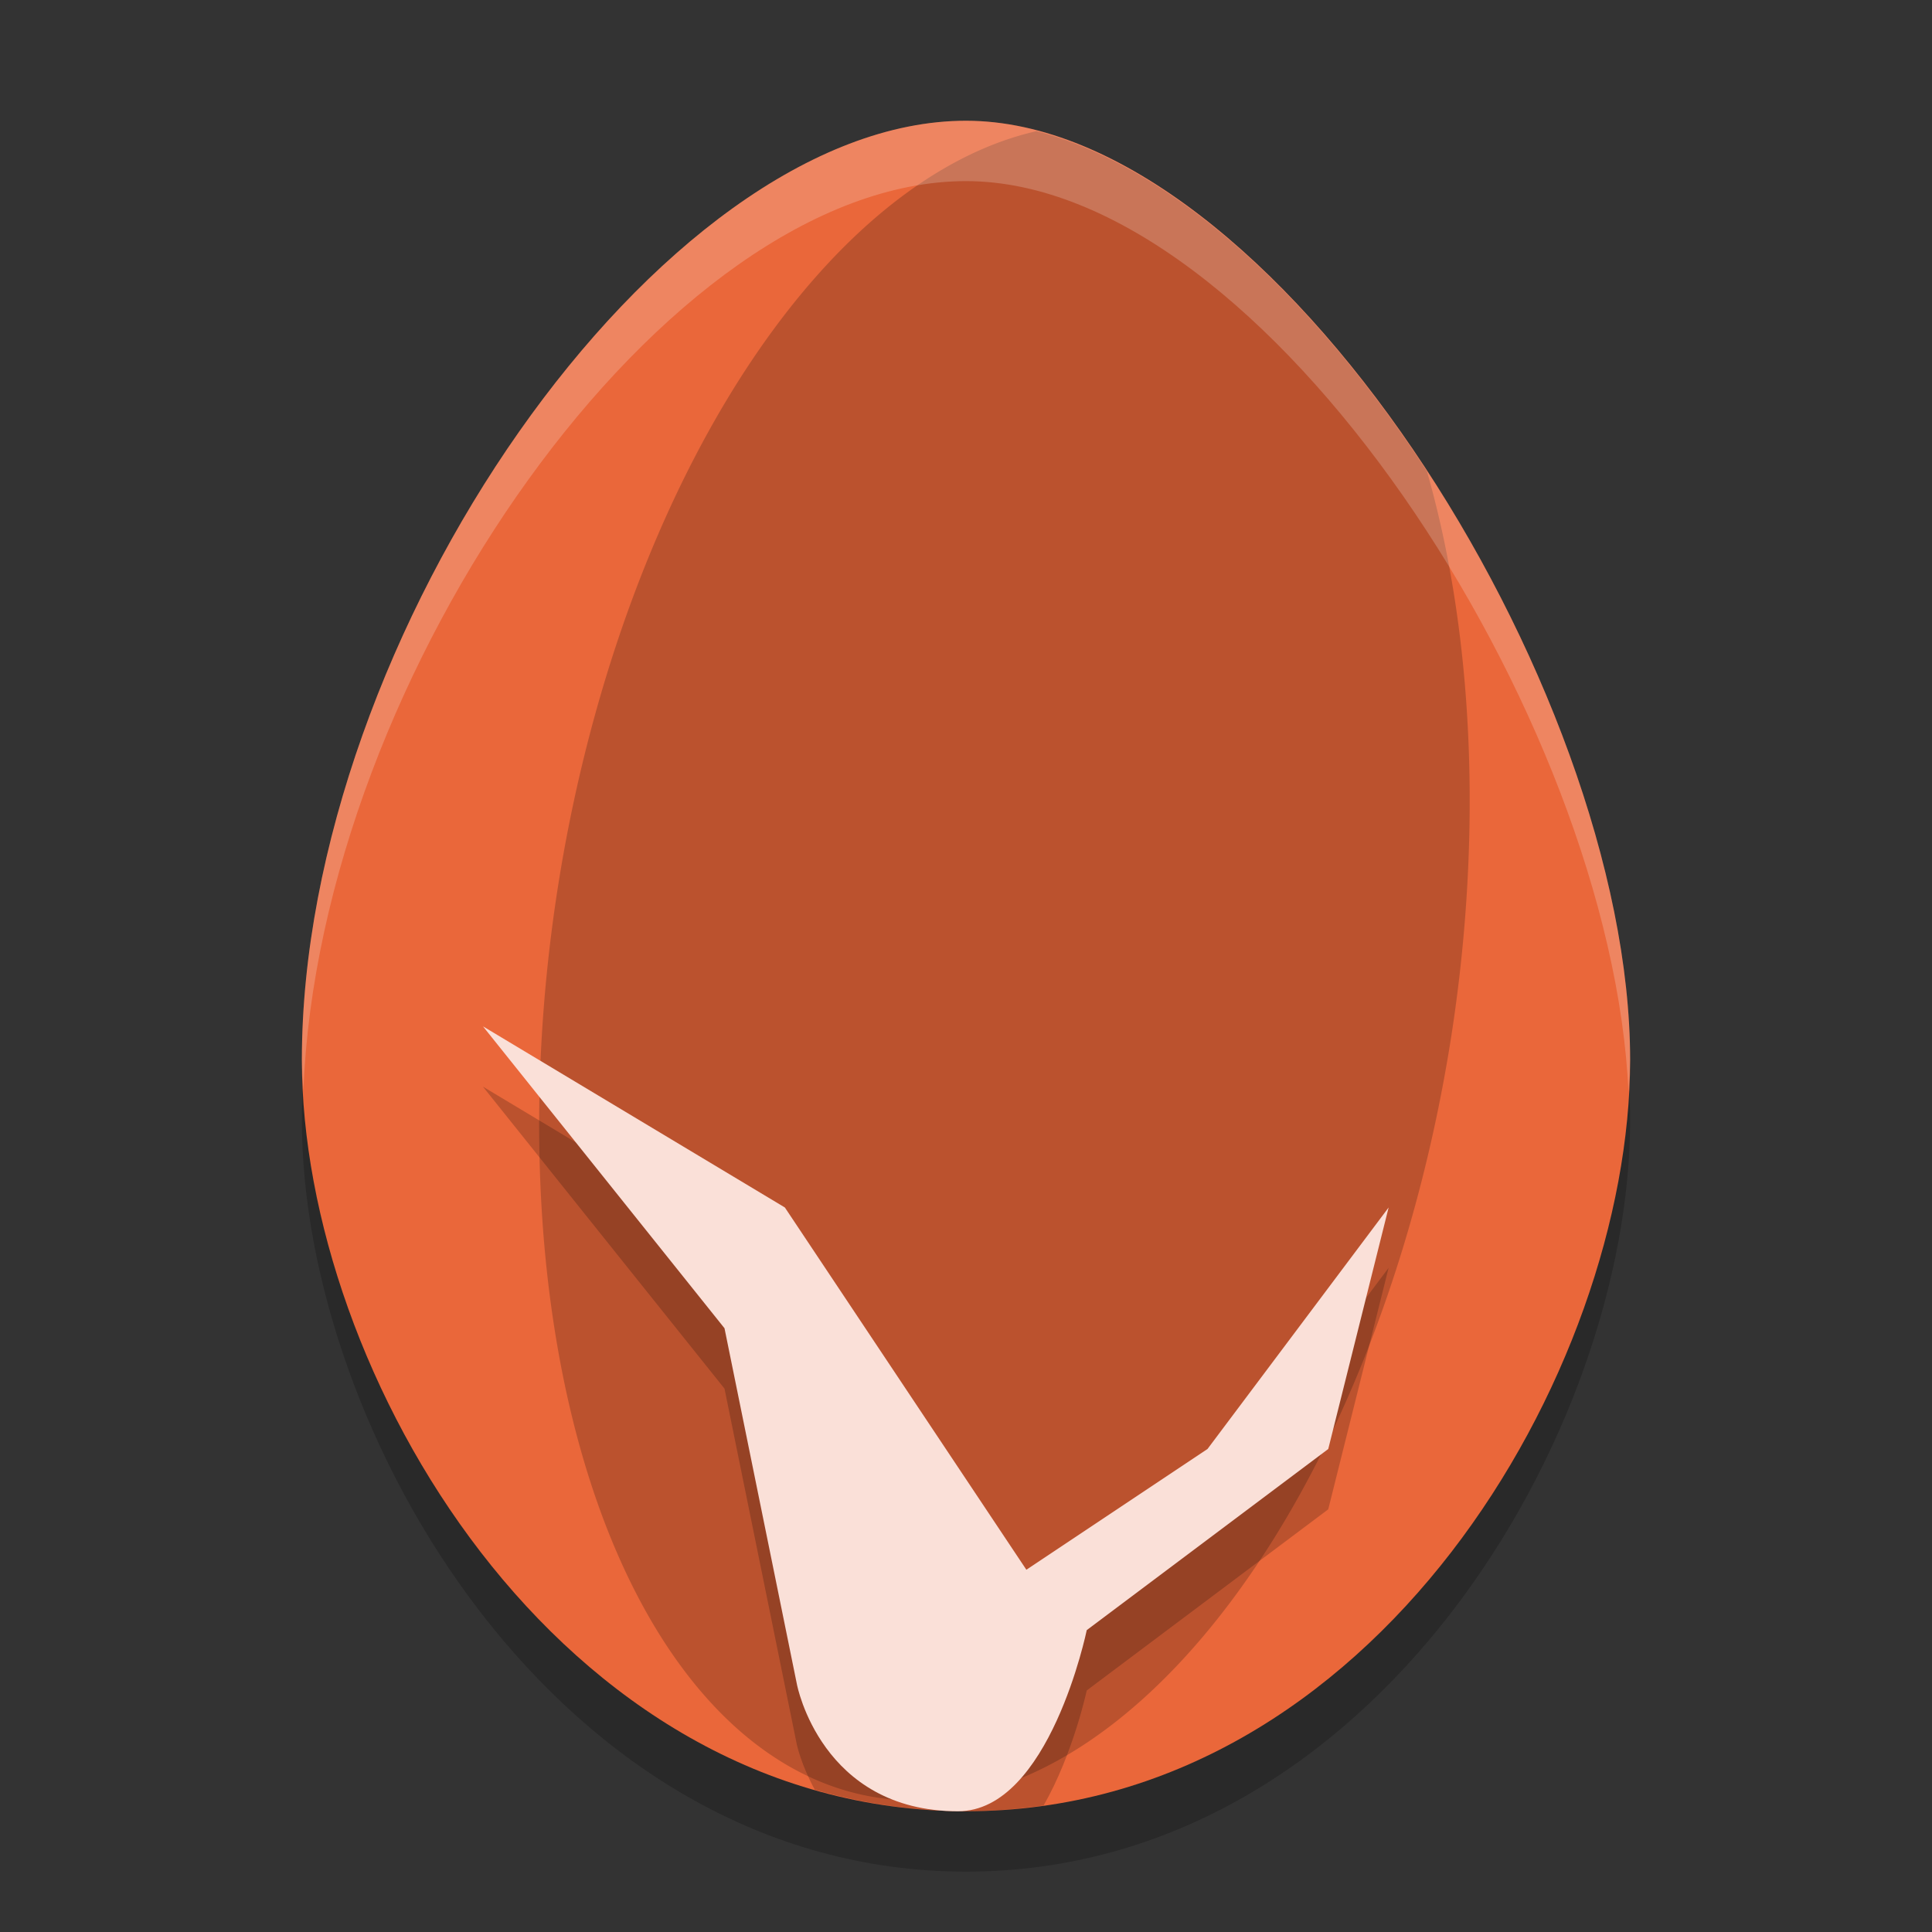 <svg width="32" height="32" version="1.1" xmlns="http://www.w3.org/2000/svg">
 <rect width="100%" height="100%" fill="#333333" stroke="none"/>
 <path d="M 16,3 C 10.923,3 5,11.556 5,18.556 5,23.702 9.231,31 16,31 22.769,31 27,23.702 27,18.556 27,12.333 21.077,3 16,3 Z" style="opacity:.2"/>
 <path d="M 16,2 C 10.923,2 5,10.556 5,17.556 5,22.702 9.231,30 16,30 22.769,30 27,22.702 27,17.556 27,11.333 21.077,2 16,2 Z" style="fill:#ea673a"/>
 <path d="m8 18 4 5 1.199 5.9s0.074 0.339 0.297 0.744c0.79 0.226 1.624 0.355 2.504 0.355 0.44 0 0.867-0.035 1.285-0.094 0.491-0.858 0.715-1.906 0.715-1.906l4-3 1-4-3 4-3 2-4-6-5-3z" style="opacity:.2"/>
 <path d="m17.17 2.172a7.5 14 8.645 0 0-7.947 12.633 7.5 14 8.645 0 0 5.311 14.969 7.5 14 8.645 0 0 9.52-12.715 7.5 14 8.645 0 0-0.42-9.254c-1.83-2.805-4.175-5.037-6.463-5.633z" style="opacity:.2"/>
 <path d="m8 17 4 5 1.2 5.9s0.398 2.1 2.668 2.1c1.514 0 2.132-3 2.132-3l4-3 1-4-3 4-3 2-4-6z" style="fill:#fae0d8"/>
 <path d="M 16 2 C 10.923 2 5 10.555 5 17.555 C 5 17.721 5.017 17.894 5.025 18.064 C 5.289 11.161 11.04 3 16 3 C 20.954 3 26.696 11.878 26.973 18.09 C 26.982 17.911 27 17.729 27 17.555 C 27 11.332 21.077 2 16 2 z " style="fill:#ffffff;opacity:.2"/>
</svg>
